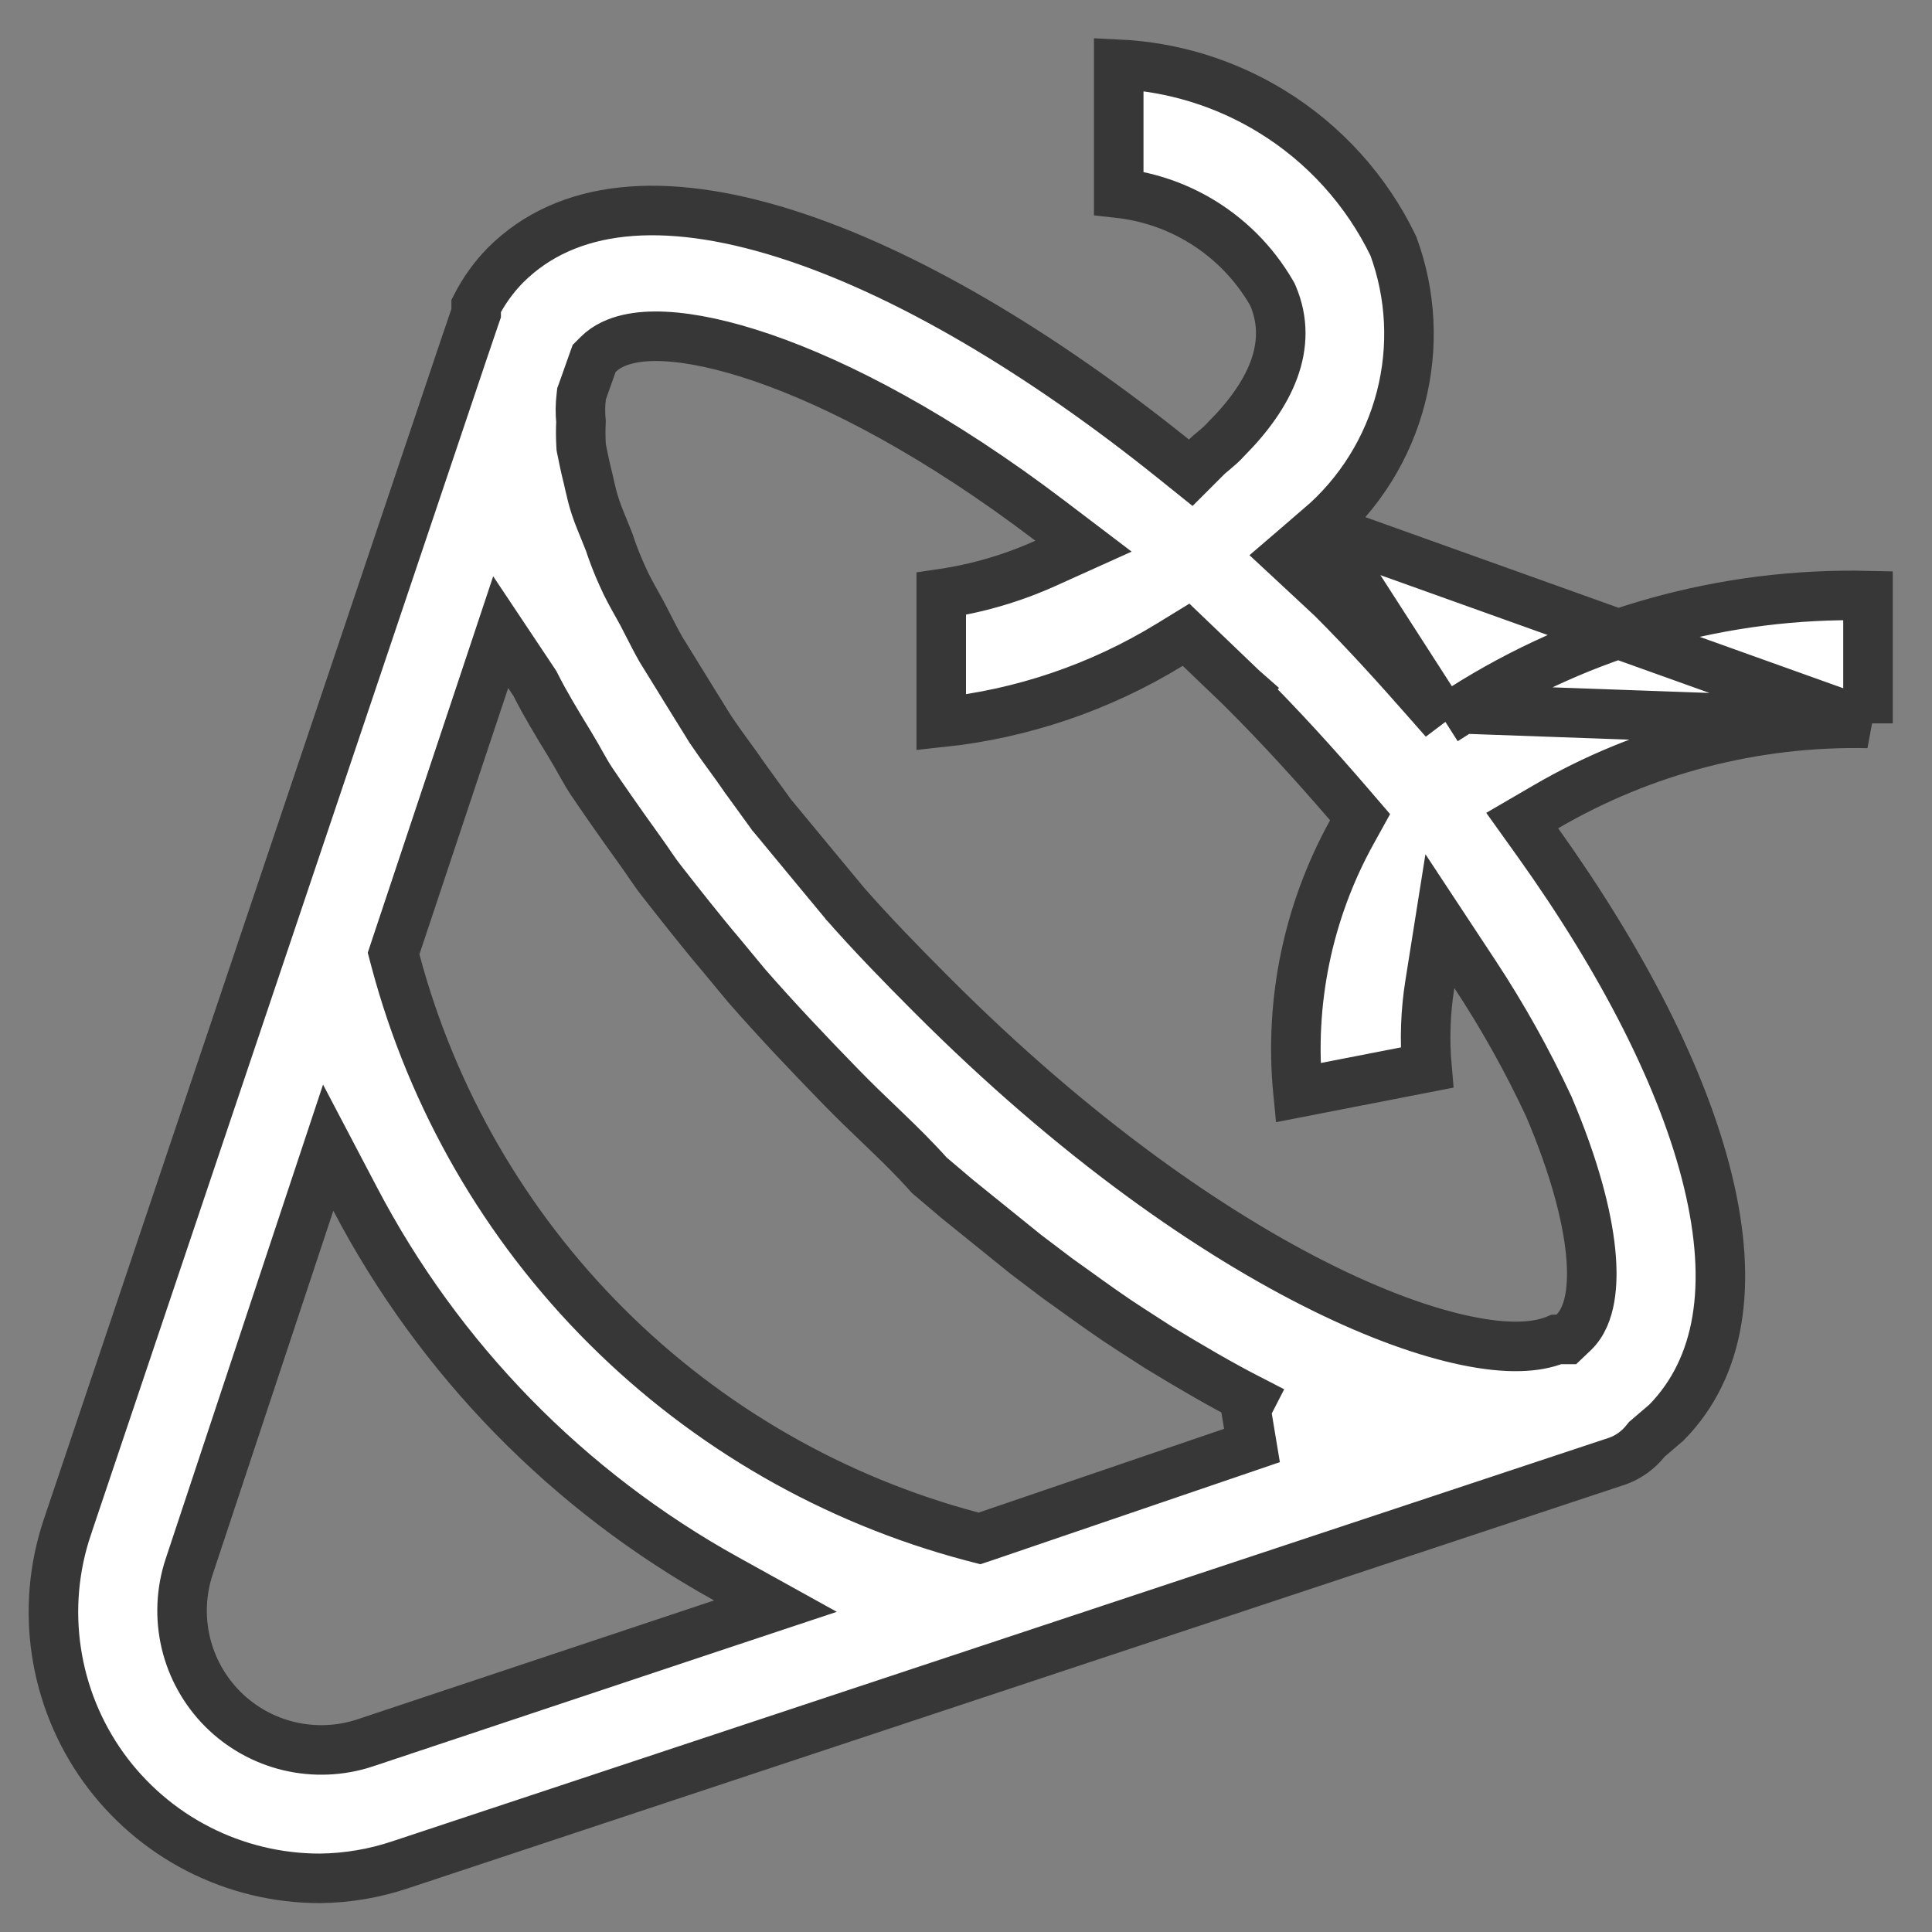 <svg width="39" height="39" viewBox="0 0 39 39" fill="none" xmlns="http://www.w3.org/2000/svg">
<rect x="0" y="0" width="39" height="39" fill="#808080" stroke="none"/>
<path d="M29.157 14.541L28.874 14.219C28.234 13.489 27.581 12.766 26.896 12.081L26.383 11.603L25.973 11.222L26.398 10.857L26.649 10.643L29.157 14.541ZM29.157 14.541L29.519 14.31M29.157 14.541L29.519 14.31M29.519 14.31C31.965 12.752 34.816 11.957 37.708 12.023V14.603M29.519 14.31L37.708 14.603M37.708 14.603C35.429 14.554 33.177 15.135 31.202 16.288L30.728 16.564L31.047 17.01C32.747 19.392 33.98 21.778 34.481 23.858C34.981 25.932 34.734 27.601 33.639 28.716L33.278 29.025L33.243 29.055L33.214 29.091C33.07 29.27 32.881 29.407 32.667 29.488L8.094 37.638L8.091 37.639C7.565 37.817 7.013 37.911 6.457 37.917C5.604 37.917 4.763 37.714 4.003 37.325C3.243 36.935 2.587 36.37 2.088 35.677C1.59 34.983 1.264 34.18 1.138 33.336C1.011 32.491 1.088 31.628 1.362 30.819L1.362 30.818L9.263 7.349L9.263 7.347L9.585 6.399L9.612 6.321V6.238V6.175C9.766 5.873 9.965 5.596 10.202 5.354C11.446 4.111 13.401 3.946 15.839 4.713C18.264 5.476 21.026 7.124 23.687 9.262L24.037 9.543L24.354 9.226C24.389 9.19 24.426 9.16 24.483 9.113C24.494 9.104 24.505 9.094 24.517 9.084C24.585 9.027 24.673 8.953 24.759 8.856C25.638 7.973 26.123 6.975 25.697 5.971L25.685 5.943L25.67 5.917C25.306 5.288 24.782 4.767 24.15 4.408C23.666 4.133 23.133 3.961 22.583 3.9V1.297C23.67 1.349 24.73 1.674 25.663 2.245C26.728 2.896 27.583 3.841 28.126 4.965C28.487 5.945 28.54 7.012 28.279 8.024C28.017 9.043 27.448 9.957 26.649 10.643L37.708 14.603ZM7.37 35.183L7.371 35.182L14.573 32.781L15.653 32.422L14.657 31.87C11.467 30.102 8.865 27.439 7.172 24.209L6.625 23.167L6.254 24.284L3.817 31.63L3.817 31.63C3.654 32.125 3.631 32.656 3.751 33.163C3.871 33.669 4.13 34.133 4.498 34.502C4.867 34.87 5.33 35.129 5.837 35.249C6.344 35.369 6.875 35.346 7.37 35.183ZM19.626 31.017L19.772 31.055L19.916 31.007L25.273 29.179L25.152 28.452L25.25 28.261C24.64 27.948 24.009 27.579 23.37 27.189L22.82 26.834L22.82 26.834C22.435 26.587 22.063 26.319 21.673 26.038C21.569 25.964 21.465 25.889 21.358 25.813L20.707 25.32L19.32 24.2L18.76 23.725C18.469 23.399 18.187 23.122 17.901 22.847C17.848 22.796 17.795 22.745 17.742 22.694C17.498 22.461 17.25 22.223 16.977 21.943C16.3 21.248 15.664 20.576 15.065 19.89L14.549 19.267L14.549 19.267L14.545 19.262C14.175 18.828 13.669 18.183 13.433 17.882C13.411 17.855 13.392 17.83 13.375 17.808C13.27 17.675 13.228 17.613 13.154 17.506C13.093 17.416 13.01 17.294 12.85 17.072C12.529 16.627 12.121 16.041 11.946 15.779C11.867 15.661 11.821 15.579 11.761 15.472C11.755 15.462 11.75 15.453 11.744 15.443C11.685 15.336 11.611 15.205 11.492 15.008C11.238 14.592 10.999 14.198 10.813 13.826L10.799 13.799L10.782 13.773L10.674 13.611L10.107 12.761L9.784 13.731L7.992 19.106L7.945 19.248L7.983 19.392C8.728 22.184 10.196 24.73 12.241 26.771C14.285 28.812 16.833 30.277 19.626 31.017ZM31.423 27.038H31.617L31.761 26.901C31.956 26.718 32.048 26.453 32.092 26.206C32.139 25.943 32.145 25.626 32.108 25.263C32.034 24.534 31.784 23.561 31.269 22.347L31.266 22.339L31.262 22.331C30.832 21.409 30.335 20.519 29.775 19.669L29.066 18.594L28.864 19.866C28.775 20.423 28.755 20.989 28.805 21.55L26.202 22.057C26.023 20.239 26.399 18.406 27.287 16.8L27.455 16.496L27.228 16.232C26.559 15.455 25.852 14.675 25.088 13.912L25.089 13.911L25.081 13.904L24.221 13.08L23.942 12.813L23.614 13.014C22.21 13.875 20.633 14.41 19 14.583V11.986C19.727 11.88 20.436 11.673 21.107 11.37L21.872 11.025L21.203 10.517C18.93 8.789 16.926 7.748 15.388 7.221C14.62 6.958 13.953 6.818 13.417 6.792C13.149 6.779 12.899 6.794 12.679 6.845C12.464 6.895 12.242 6.987 12.073 7.157L11.993 7.237L11.955 7.343L11.758 7.899L11.739 7.951L11.733 8.006C11.713 8.173 11.711 8.342 11.728 8.51C11.72 8.67 11.721 8.83 11.73 8.99L11.732 9.025L11.739 9.06L11.739 9.063C11.775 9.241 11.813 9.43 11.87 9.656C11.882 9.705 11.893 9.754 11.904 9.805C11.934 9.935 11.966 10.077 12.024 10.248C12.072 10.393 12.145 10.569 12.209 10.725C12.241 10.804 12.271 10.877 12.295 10.939C12.371 11.17 12.459 11.397 12.56 11.619C12.649 11.824 12.764 12.03 12.861 12.203C12.895 12.263 12.926 12.319 12.954 12.37C12.991 12.44 13.034 12.524 13.081 12.616C13.159 12.77 13.248 12.943 13.336 13.098L13.34 13.105L13.344 13.112L13.864 13.954L13.864 13.955L14.33 14.707L14.335 14.714L14.339 14.722C14.453 14.892 14.575 15.061 14.693 15.224L14.719 15.259C14.83 15.412 14.938 15.56 15.041 15.712L15.041 15.712L15.049 15.723L15.569 16.44L15.578 16.453L15.589 16.465L16.538 17.612L16.538 17.612L17.058 18.239L17.062 18.245L17.067 18.25C17.597 18.853 18.18 19.453 18.791 20.065C21.718 23.001 24.494 24.912 26.713 26.006C27.821 26.552 28.802 26.899 29.6 27.064C30 27.147 30.364 27.187 30.683 27.178C30.945 27.171 31.2 27.131 31.423 27.038Z" fill="white" stroke="#363736"/>
</svg>

